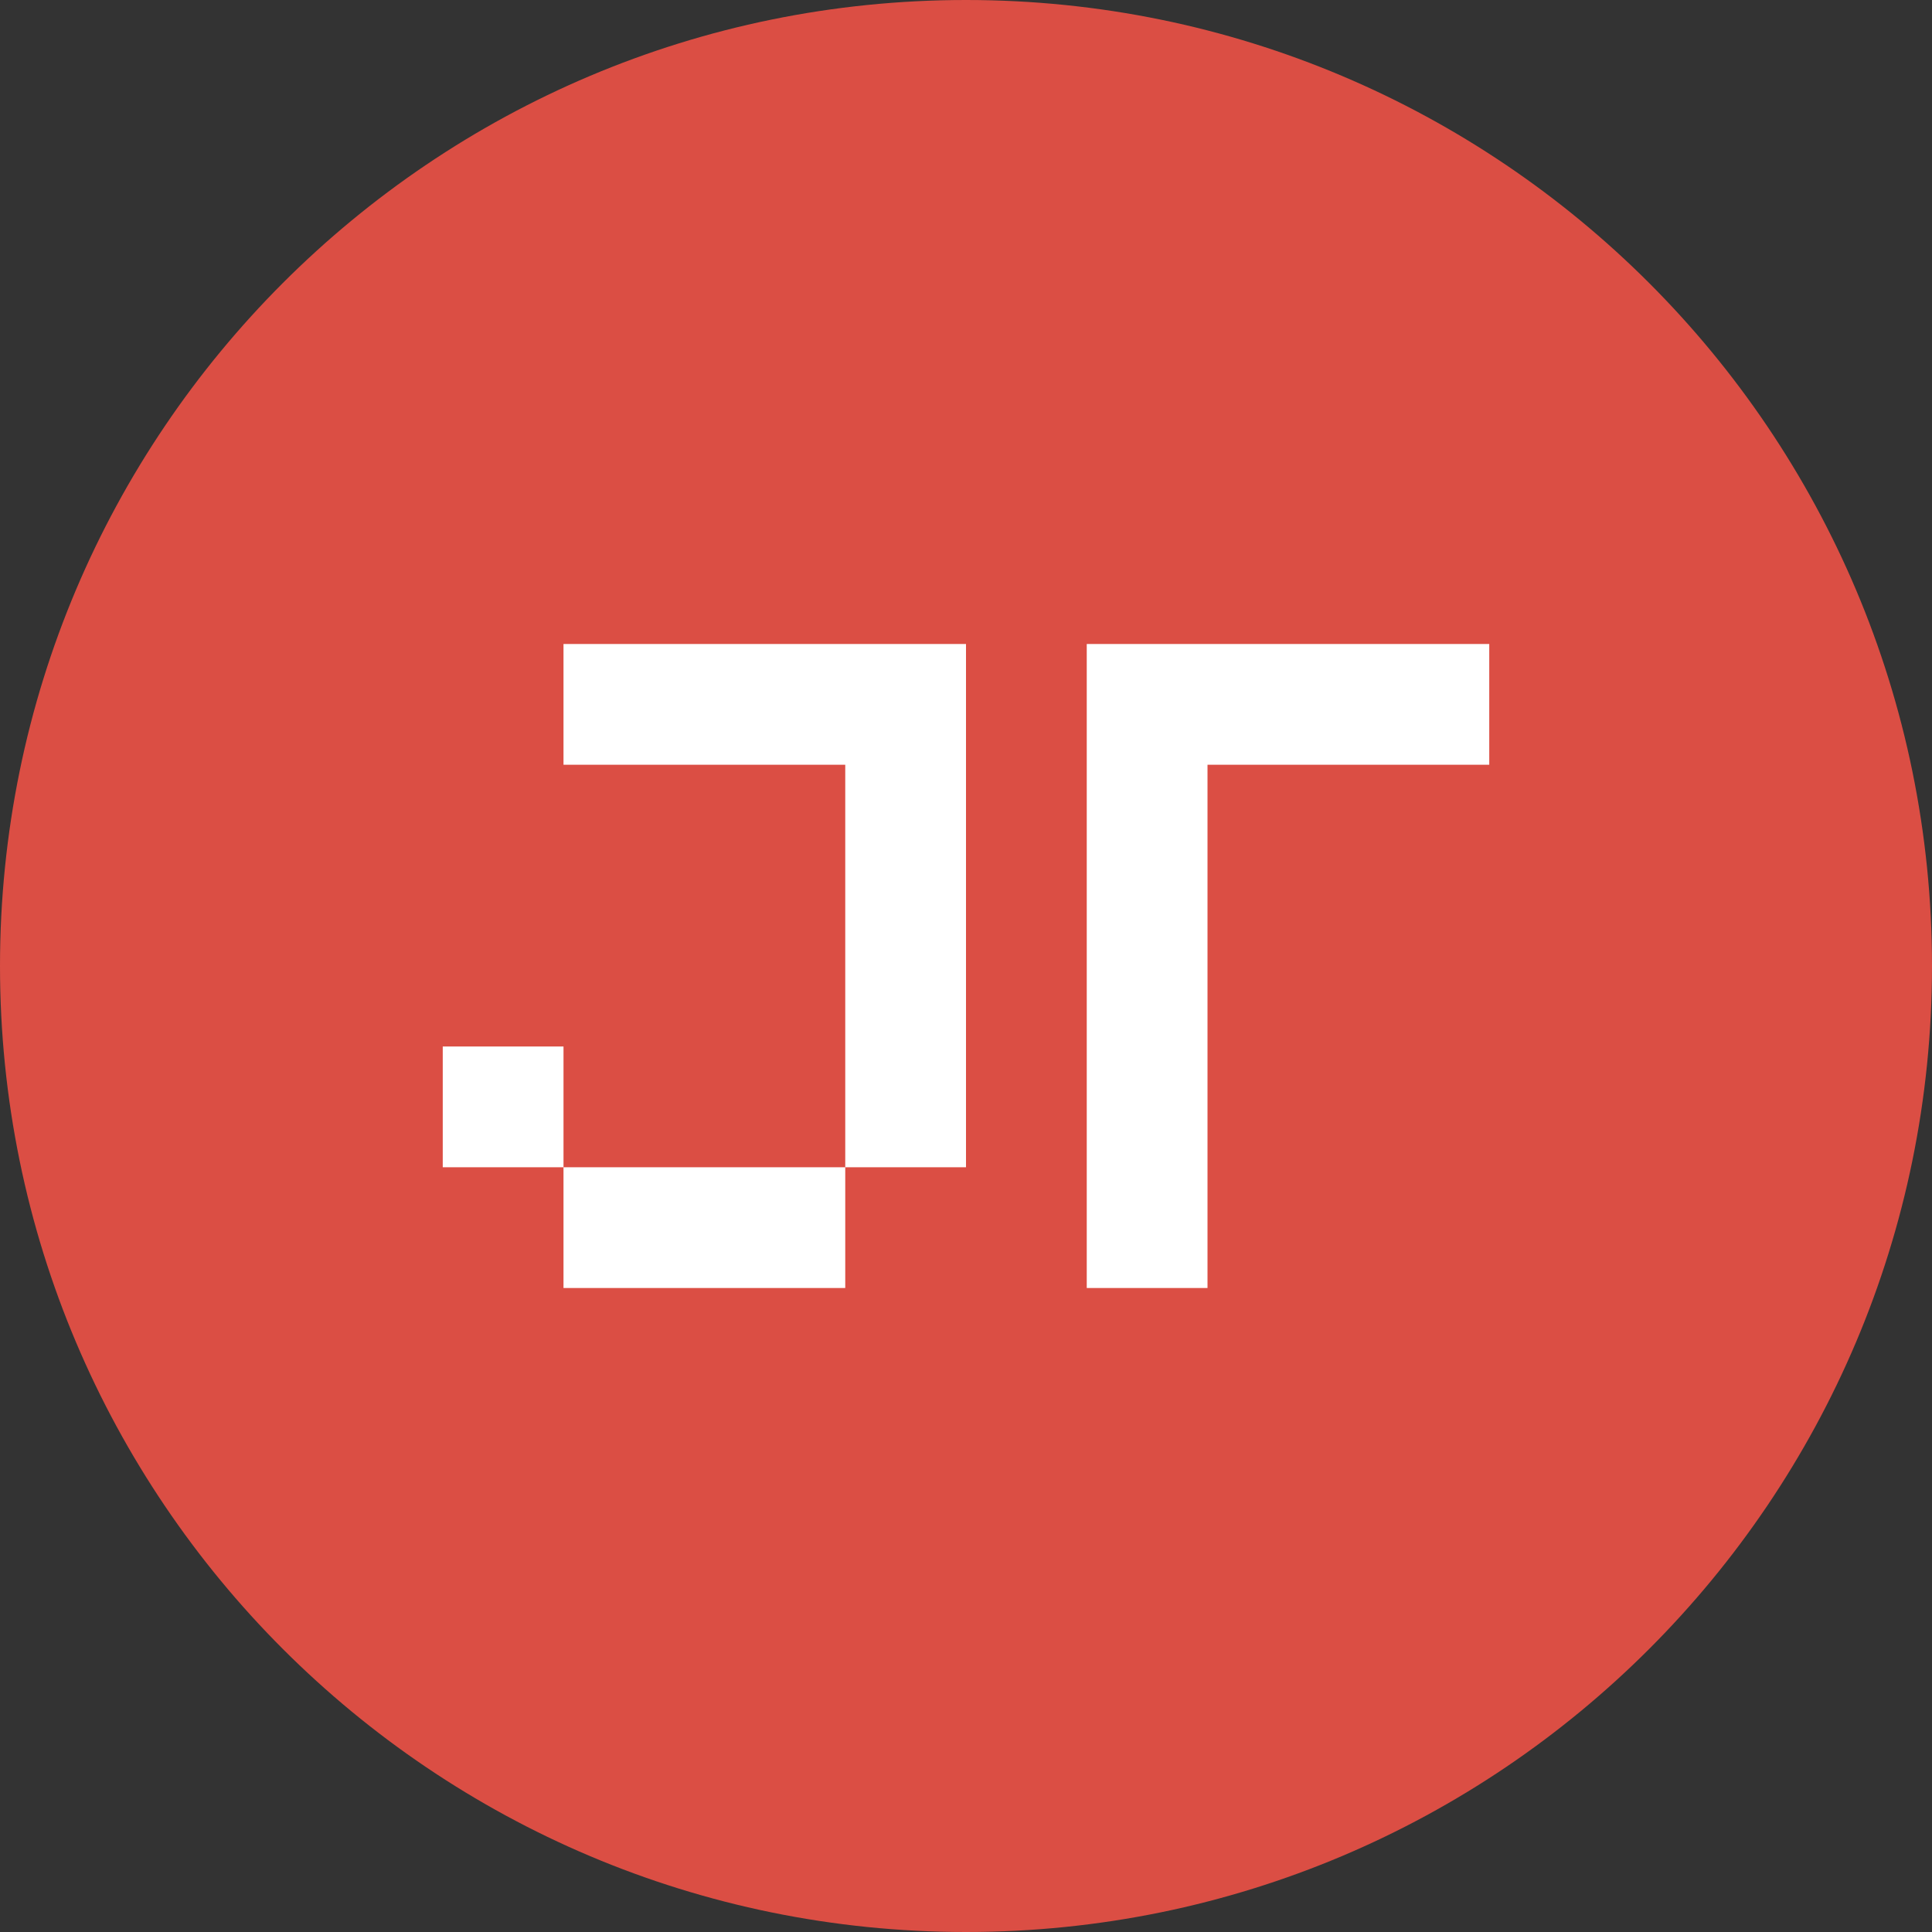 <?xml version="1.0" encoding="UTF-8" standalone="no"?>
<svg width="96px" height="96px" viewBox="0 0 96 96" version="1.1" xmlns="http://www.w3.org/2000/svg" xmlns:xlink="http://www.w3.org/1999/xlink" xmlns:sketch="http://www.bohemiancoding.com/sketch/ns">
    <rect x="0" y="0" width="96" height="96" fill="#333333" stroke="none"/>
    <title>logo</title>
    <description>Created with Sketch (http://www.bohemiancoding.com/sketch)</description>
    <defs></defs>
    <g id="Page-1" stroke="none" stroke-width="1" fill="none" fill-rule="evenodd" sketch:type="MSPage">
        <g id="Article" sketch:type="MSArtboardGroup" transform="translate(-72, -40)">
            <g id="Logo" sketch:type="MSLayerGroup" transform="translate(72, 40)">
                <path d="M48,96 C74.51,96 96,74.51 96,48 C96,21.49 74.51,0 48,0 C21.49,0 0,21.49 0,48 C0,74.51 21.49,96 48,96 Z" id="Oval-1" fill="#DB4E44" sketch:type="MSShapeGroup"></path>
                <path d="M28,32 L28,38 L42,38 L42,32 L28,32 Z M42,32 L42,58 L48,58 L48,32 L42,32 Z M22,52 L22,58 L28,58 L28,52 L22,52 Z M28,58 L28,64 L42,64 L42,58 L28,58 Z M54,32 L54,64 L60,64 L60,32 L54,32 Z M60,32 L60,38 L74,38 L74,32 L60,32 Z" id="JT-32" fill="#FFFFFF" sketch:type="MSShapeGroup"></path>
            </g>
        </g>
    </g>
</svg>